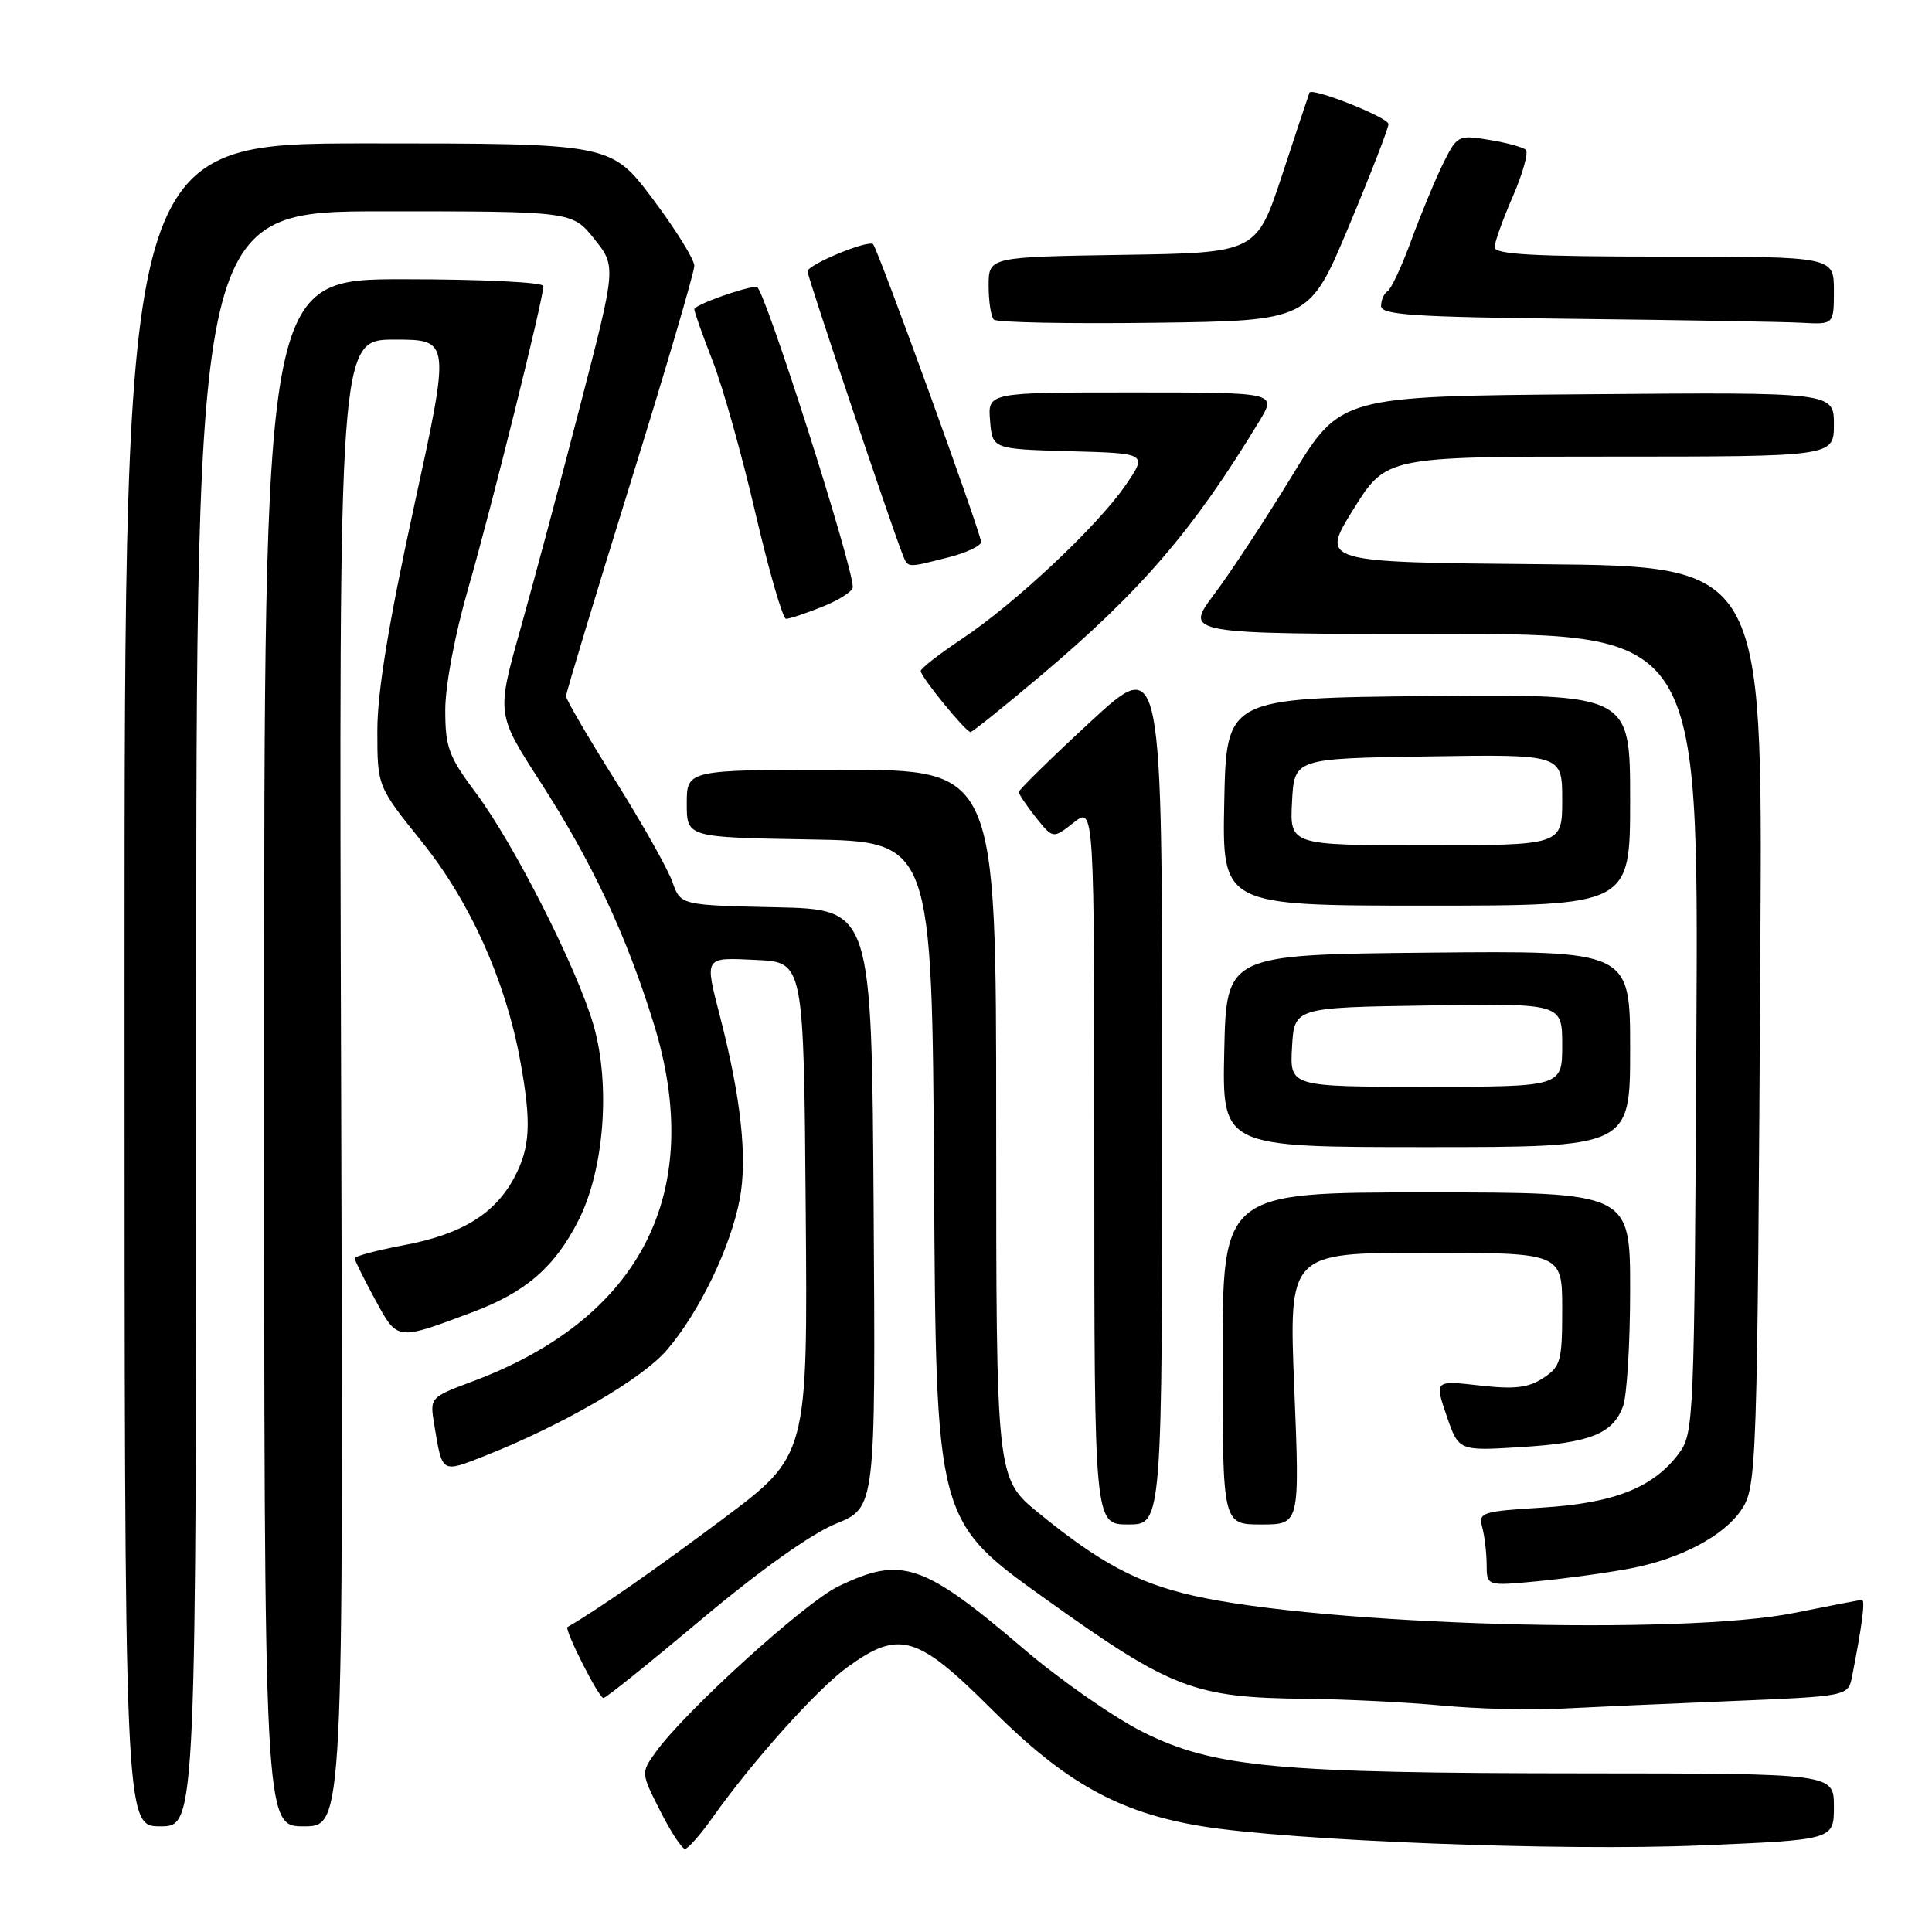 <?xml version="1.0" encoding="UTF-8" standalone="no"?>
<!DOCTYPE svg PUBLIC "-//W3C//DTD SVG 1.1//EN" "http://www.w3.org/Graphics/SVG/1.1/DTD/svg11.dtd" >
<svg xmlns="http://www.w3.org/2000/svg" xmlns:xlink="http://www.w3.org/1999/xlink" version="1.1" viewBox="0 0 256 256">
 <g >
 <path fill="currentColor"
d=" M 94.41 240.85 C 99.73 233.34 108.25 223.83 112.30 220.90 C 119.17 215.92 121.54 216.63 131.49 226.58 C 141.12 236.20 148.25 240.17 159.14 241.97 C 170.93 243.91 206.88 245.31 225.25 244.53 C 243.00 243.79 243.00 243.79 243.00 239.39 C 243.00 235.00 243.00 235.00 210.25 234.98 C 169.11 234.96 160.90 234.20 151.50 229.53 C 147.65 227.61 140.52 222.65 135.66 218.50 C 122.29 207.09 119.47 206.14 111.07 210.21 C 106.60 212.37 90.68 226.83 86.86 232.20 C 84.93 234.91 84.93 234.92 87.48 239.96 C 88.88 242.73 90.36 244.99 90.77 244.98 C 91.17 244.97 92.81 243.11 94.41 240.85 Z  M 26.00 135.00 C 26.00 28.00 26.00 28.00 50.90 28.00 C 75.81 28.00 75.81 28.00 78.74 31.65 C 81.66 35.30 81.66 35.30 76.89 53.70 C 74.27 63.82 70.70 77.16 68.96 83.35 C 65.79 94.60 65.79 94.60 71.56 103.55 C 78.41 114.17 82.93 123.76 86.58 135.49 C 93.55 157.84 85.08 174.64 62.60 183.05 C 56.94 185.17 56.94 185.17 57.55 188.83 C 58.62 195.28 58.46 195.18 64.22 192.92 C 74.53 188.85 85.07 182.73 88.36 178.89 C 92.68 173.85 96.80 165.30 98.02 158.89 C 99.05 153.48 98.20 145.54 95.45 134.86 C 93.34 126.64 93.20 126.87 100.25 127.20 C 106.50 127.50 106.50 127.50 106.76 160.18 C 107.03 192.86 107.03 192.86 95.76 201.29 C 86.81 207.98 79.15 213.31 75.20 215.59 C 74.72 215.86 79.34 225.00 79.96 225.00 C 80.28 225.00 86.15 220.28 93.01 214.52 C 100.77 208.01 107.50 203.23 110.76 201.90 C 116.02 199.76 116.02 199.76 115.76 160.13 C 115.50 120.50 115.50 120.50 102.84 120.22 C 90.18 119.94 90.18 119.94 89.10 116.87 C 88.51 115.18 85.10 109.12 81.52 103.41 C 77.93 97.71 75.00 92.68 75.00 92.25 C 75.00 91.82 78.83 79.16 83.50 64.12 C 88.18 49.07 92.00 36.07 92.00 35.22 C 92.00 34.37 89.51 30.38 86.48 26.34 C 80.95 19.00 80.95 19.00 48.73 19.00 C 16.50 19.00 16.50 19.00 16.50 130.50 C 16.50 242.00 16.50 242.00 21.25 242.00 C 26.00 242.00 26.00 242.00 26.00 135.00 Z  M 45.20 143.50 C 44.90 45.00 44.90 45.00 52.29 45.00 C 59.69 45.00 59.69 45.00 54.84 67.21 C 51.49 82.58 50.00 91.69 50.00 96.81 C 50.00 104.20 50.00 104.20 55.90 111.54 C 62.27 119.46 66.97 129.90 68.91 140.43 C 70.44 148.75 70.28 152.01 68.15 156.02 C 65.58 160.85 61.18 163.55 53.53 164.99 C 49.94 165.67 47.00 166.45 47.00 166.73 C 47.00 167.00 48.21 169.45 49.69 172.17 C 52.70 177.70 52.46 177.67 62.56 173.89 C 69.67 171.23 73.50 167.91 76.66 161.69 C 80.07 154.96 80.93 143.70 78.63 135.78 C 76.44 128.26 68.09 111.79 63.06 105.07 C 59.45 100.24 59.00 99.02 59.00 94.07 C 59.00 90.84 60.27 84.09 62.03 78.00 C 65.06 67.52 72.00 39.61 72.00 37.90 C 72.00 37.40 63.80 37.00 53.50 37.00 C 35.00 37.00 35.00 37.00 35.00 139.50 C 35.00 242.00 35.00 242.00 40.25 242.00 C 45.50 242.00 45.50 242.00 45.20 143.50 Z  M 229.20 225.41 C 244.89 224.76 244.89 224.76 245.41 222.13 C 246.74 215.38 247.18 212.00 246.72 212.00 C 246.45 212.00 242.46 212.77 237.86 213.70 C 222.94 216.74 175.36 215.37 158.02 211.41 C 150.66 209.72 145.74 207.09 137.64 200.49 C 132.00 195.89 132.00 195.89 132.00 148.95 C 132.00 102.00 132.00 102.00 111.50 102.00 C 91.00 102.00 91.00 102.00 91.00 106.48 C 91.00 110.95 91.00 110.95 107.25 111.23 C 123.50 111.50 123.50 111.50 123.77 156.50 C 124.03 201.50 124.03 201.50 138.61 211.92 C 155.20 223.78 158.23 224.95 172.97 225.10 C 178.21 225.15 186.32 225.55 191.00 225.99 C 195.68 226.43 202.65 226.62 206.50 226.42 C 210.35 226.22 220.56 225.76 229.20 225.41 Z  M 216.00 207.83 C 222.63 206.58 228.40 203.54 230.74 200.06 C 232.79 197.00 232.86 194.89 233.26 124.76 C 233.55 75.03 233.55 75.03 204.26 74.76 C 174.97 74.50 174.97 74.50 179.32 67.50 C 183.68 60.50 183.68 60.50 213.34 60.50 C 243.00 60.50 243.00 60.50 243.00 56.24 C 243.00 51.97 243.00 51.97 210.32 52.24 C 177.64 52.50 177.64 52.50 171.23 63.00 C 167.71 68.78 163.05 75.86 160.88 78.75 C 156.94 84.00 156.94 84.00 191.00 84.00 C 225.07 84.00 225.07 84.00 224.78 136.93 C 224.51 188.55 224.45 189.92 222.44 192.61 C 219.08 197.11 213.89 199.17 204.39 199.76 C 196.30 200.26 195.87 200.40 196.41 202.40 C 196.72 203.55 196.98 205.77 196.99 207.33 C 197.00 210.16 197.00 210.16 203.75 209.52 C 207.46 209.16 212.97 208.41 216.00 207.83 Z  M 154.00 144.43 C 154.00 86.86 154.00 86.86 144.50 95.63 C 139.28 100.45 135.00 104.65 135.00 104.95 C 135.01 105.25 136.03 106.77 137.27 108.33 C 139.53 111.15 139.53 111.15 142.27 109.00 C 145.00 106.85 145.00 106.85 145.00 154.43 C 145.00 202.00 145.00 202.00 149.50 202.00 C 154.00 202.00 154.00 202.00 154.00 144.43 Z  M 171.50 184.00 C 170.77 166.00 170.77 166.00 188.88 166.00 C 207.00 166.00 207.00 166.00 207.00 173.48 C 207.00 180.36 206.80 181.08 204.48 182.60 C 202.50 183.90 200.69 184.11 196.03 183.58 C 190.09 182.91 190.09 182.91 191.68 187.59 C 193.28 192.26 193.28 192.26 201.48 191.75 C 210.71 191.18 213.67 190.01 215.05 186.37 C 215.57 185.00 216.00 178.05 216.00 170.93 C 216.00 158.00 216.00 158.00 189.00 158.00 C 162.00 158.00 162.00 158.00 162.00 180.00 C 162.00 202.00 162.00 202.00 167.12 202.00 C 172.23 202.00 172.23 202.00 171.50 184.00 Z  M 216.00 138.98 C 216.00 125.97 216.00 125.97 189.25 126.23 C 162.50 126.50 162.50 126.50 162.22 139.25 C 161.94 152.00 161.94 152.00 188.97 152.00 C 216.00 152.00 216.00 152.00 216.00 138.98 Z  M 216.00 105.98 C 216.00 91.97 216.00 91.97 189.25 92.23 C 162.50 92.50 162.50 92.50 162.22 106.25 C 161.94 120.00 161.94 120.00 188.97 120.00 C 216.00 120.00 216.00 120.00 216.00 105.98 Z  M 137.88 89.55 C 151.19 78.32 158.16 70.20 166.90 55.75 C 169.16 52.00 169.16 52.00 150.02 52.00 C 130.88 52.00 130.88 52.00 131.19 55.75 C 131.50 59.50 131.50 59.50 141.77 59.79 C 152.05 60.07 152.05 60.07 149.11 64.34 C 145.38 69.76 134.43 80.03 127.41 84.69 C 124.44 86.67 122.00 88.57 122.00 88.91 C 122.00 89.69 127.97 97.00 128.60 97.00 C 128.84 97.00 133.02 93.65 137.88 89.55 Z  M 108.98 80.39 C 111.19 79.51 113.00 78.34 113.00 77.80 C 113.00 74.87 101.22 38.00 100.28 38.00 C 98.72 38.00 92.00 40.41 92.00 40.97 C 92.00 41.33 93.09 44.40 94.42 47.81 C 95.76 51.21 98.31 60.29 100.10 68.00 C 101.90 75.70 103.72 82.00 104.16 82.00 C 104.60 82.00 106.77 81.28 108.98 80.39 Z  M 125.56 73.88 C 128.00 73.27 130.00 72.33 130.00 71.81 C 130.00 70.68 116.33 33.00 115.69 32.36 C 115.06 31.73 107.00 35.07 107.00 35.96 C 107.00 36.65 118.00 69.40 119.52 73.25 C 120.34 75.32 119.98 75.28 125.56 73.88 Z  M 178.72 30.00 C 181.60 23.12 183.97 17.02 183.98 16.44 C 184.00 15.58 173.84 11.54 173.51 12.28 C 173.45 12.40 171.85 17.22 169.95 23.00 C 166.50 33.50 166.50 33.50 148.75 33.77 C 131.00 34.05 131.00 34.05 131.00 37.86 C 131.00 39.95 131.31 41.98 131.69 42.35 C 132.06 42.73 141.62 42.92 152.93 42.77 C 173.49 42.50 173.49 42.50 178.72 30.00 Z  M 243.00 38.50 C 243.00 34.00 243.00 34.00 220.50 34.00 C 203.15 34.00 198.01 33.71 198.04 32.75 C 198.06 32.06 199.15 29.02 200.47 26.00 C 201.78 22.98 202.55 20.21 202.18 19.85 C 201.80 19.50 199.61 18.90 197.31 18.53 C 193.21 17.86 193.08 17.93 191.22 21.67 C 190.18 23.78 188.30 28.32 187.03 31.77 C 185.77 35.22 184.35 38.28 183.87 38.58 C 183.39 38.88 183.00 39.76 183.00 40.54 C 183.00 41.73 187.27 42.01 208.75 42.25 C 222.91 42.41 236.41 42.64 238.75 42.77 C 243.00 43.00 243.00 43.00 243.00 38.50 Z  M 171.20 138.75 C 171.50 133.50 171.50 133.50 189.25 133.23 C 207.00 132.95 207.00 132.95 207.00 138.48 C 207.00 144.00 207.00 144.00 188.95 144.00 C 170.90 144.00 170.90 144.00 171.20 138.75 Z  M 171.20 106.25 C 171.50 100.50 171.50 100.50 189.25 100.23 C 207.00 99.95 207.00 99.95 207.00 105.98 C 207.00 112.00 207.00 112.00 188.95 112.00 C 170.90 112.00 170.90 112.00 171.20 106.25 Z "/>
</g>
</svg>